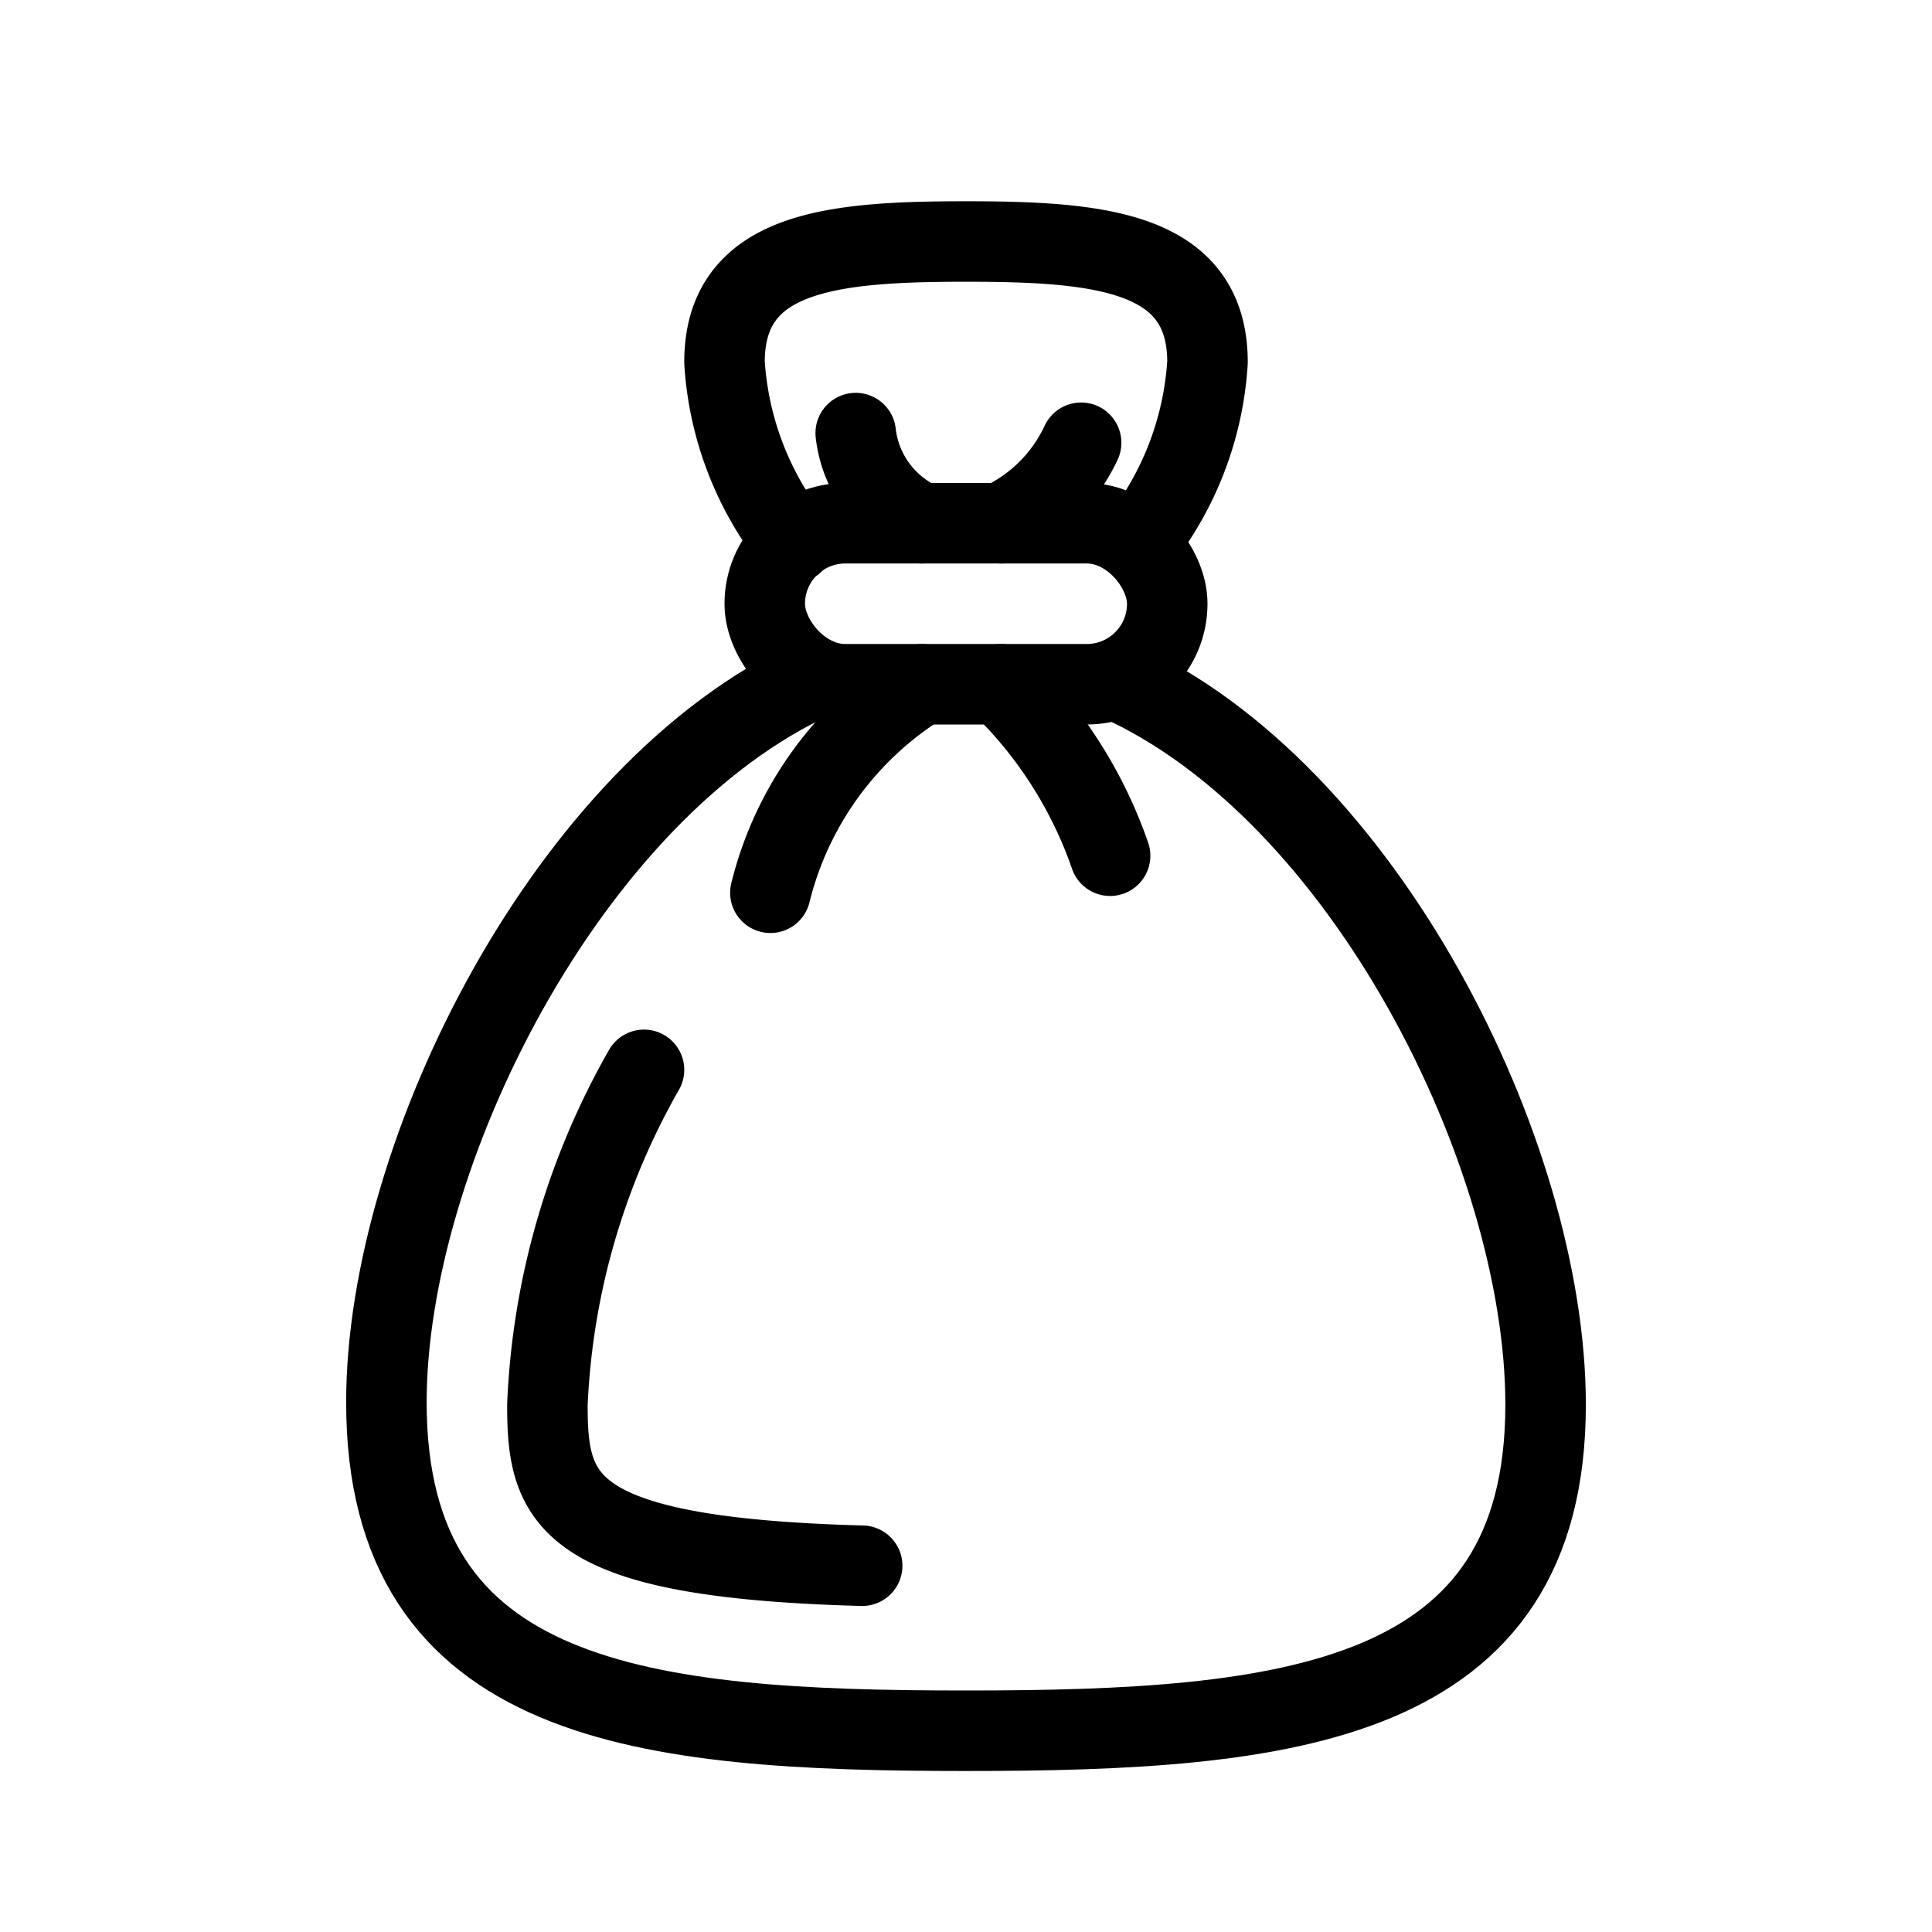 <svg 
  xmlns="http://www.w3.org/2000/svg" 
  height="24"
  width="24"
  viewBox="0 0 24 24"
  fill="none"
  stroke="currentColor"
  stroke-width="1"
  stroke-linecap="round"
  stroke-linejoin="round"
>
  <path d="M10.12,8.42c-3.06,1.4-5.32,5.91-5.32,9C4.8,21.18,8,21.5,12,21.5s7.2-.32,7.2-4.05c0-3.12-2.26-7.63-5.32-9"/>
  <path d="M8,13.29A9.17,9.17,0,0,0,6.8,17.45c0,1.18.2,1.9,3.91,2"/>
  <path d="M9.86,6.74A4,4,0,0,1,9,4.5C9,3.12,10.34,3,12,3s3,.12,3,1.5a4,4,0,0,1-.86,2.24"/>
  <rect x="9.5" y="6.5" width="5" height="2" rx="1"/>
  <path d="M11.45,6.5a1.4,1.4,0,0,1-.82-1.12"/>
  <path d="M12.43,6.5a2.07,2.07,0,0,0,1-1"/>
  <path d="M11.45,8.5a4.25,4.25,0,0,0-1.88,2.59"/>
  <path d="M12.43,8.5a5.43,5.43,0,0,1,1.36,2.13"/>
</svg>